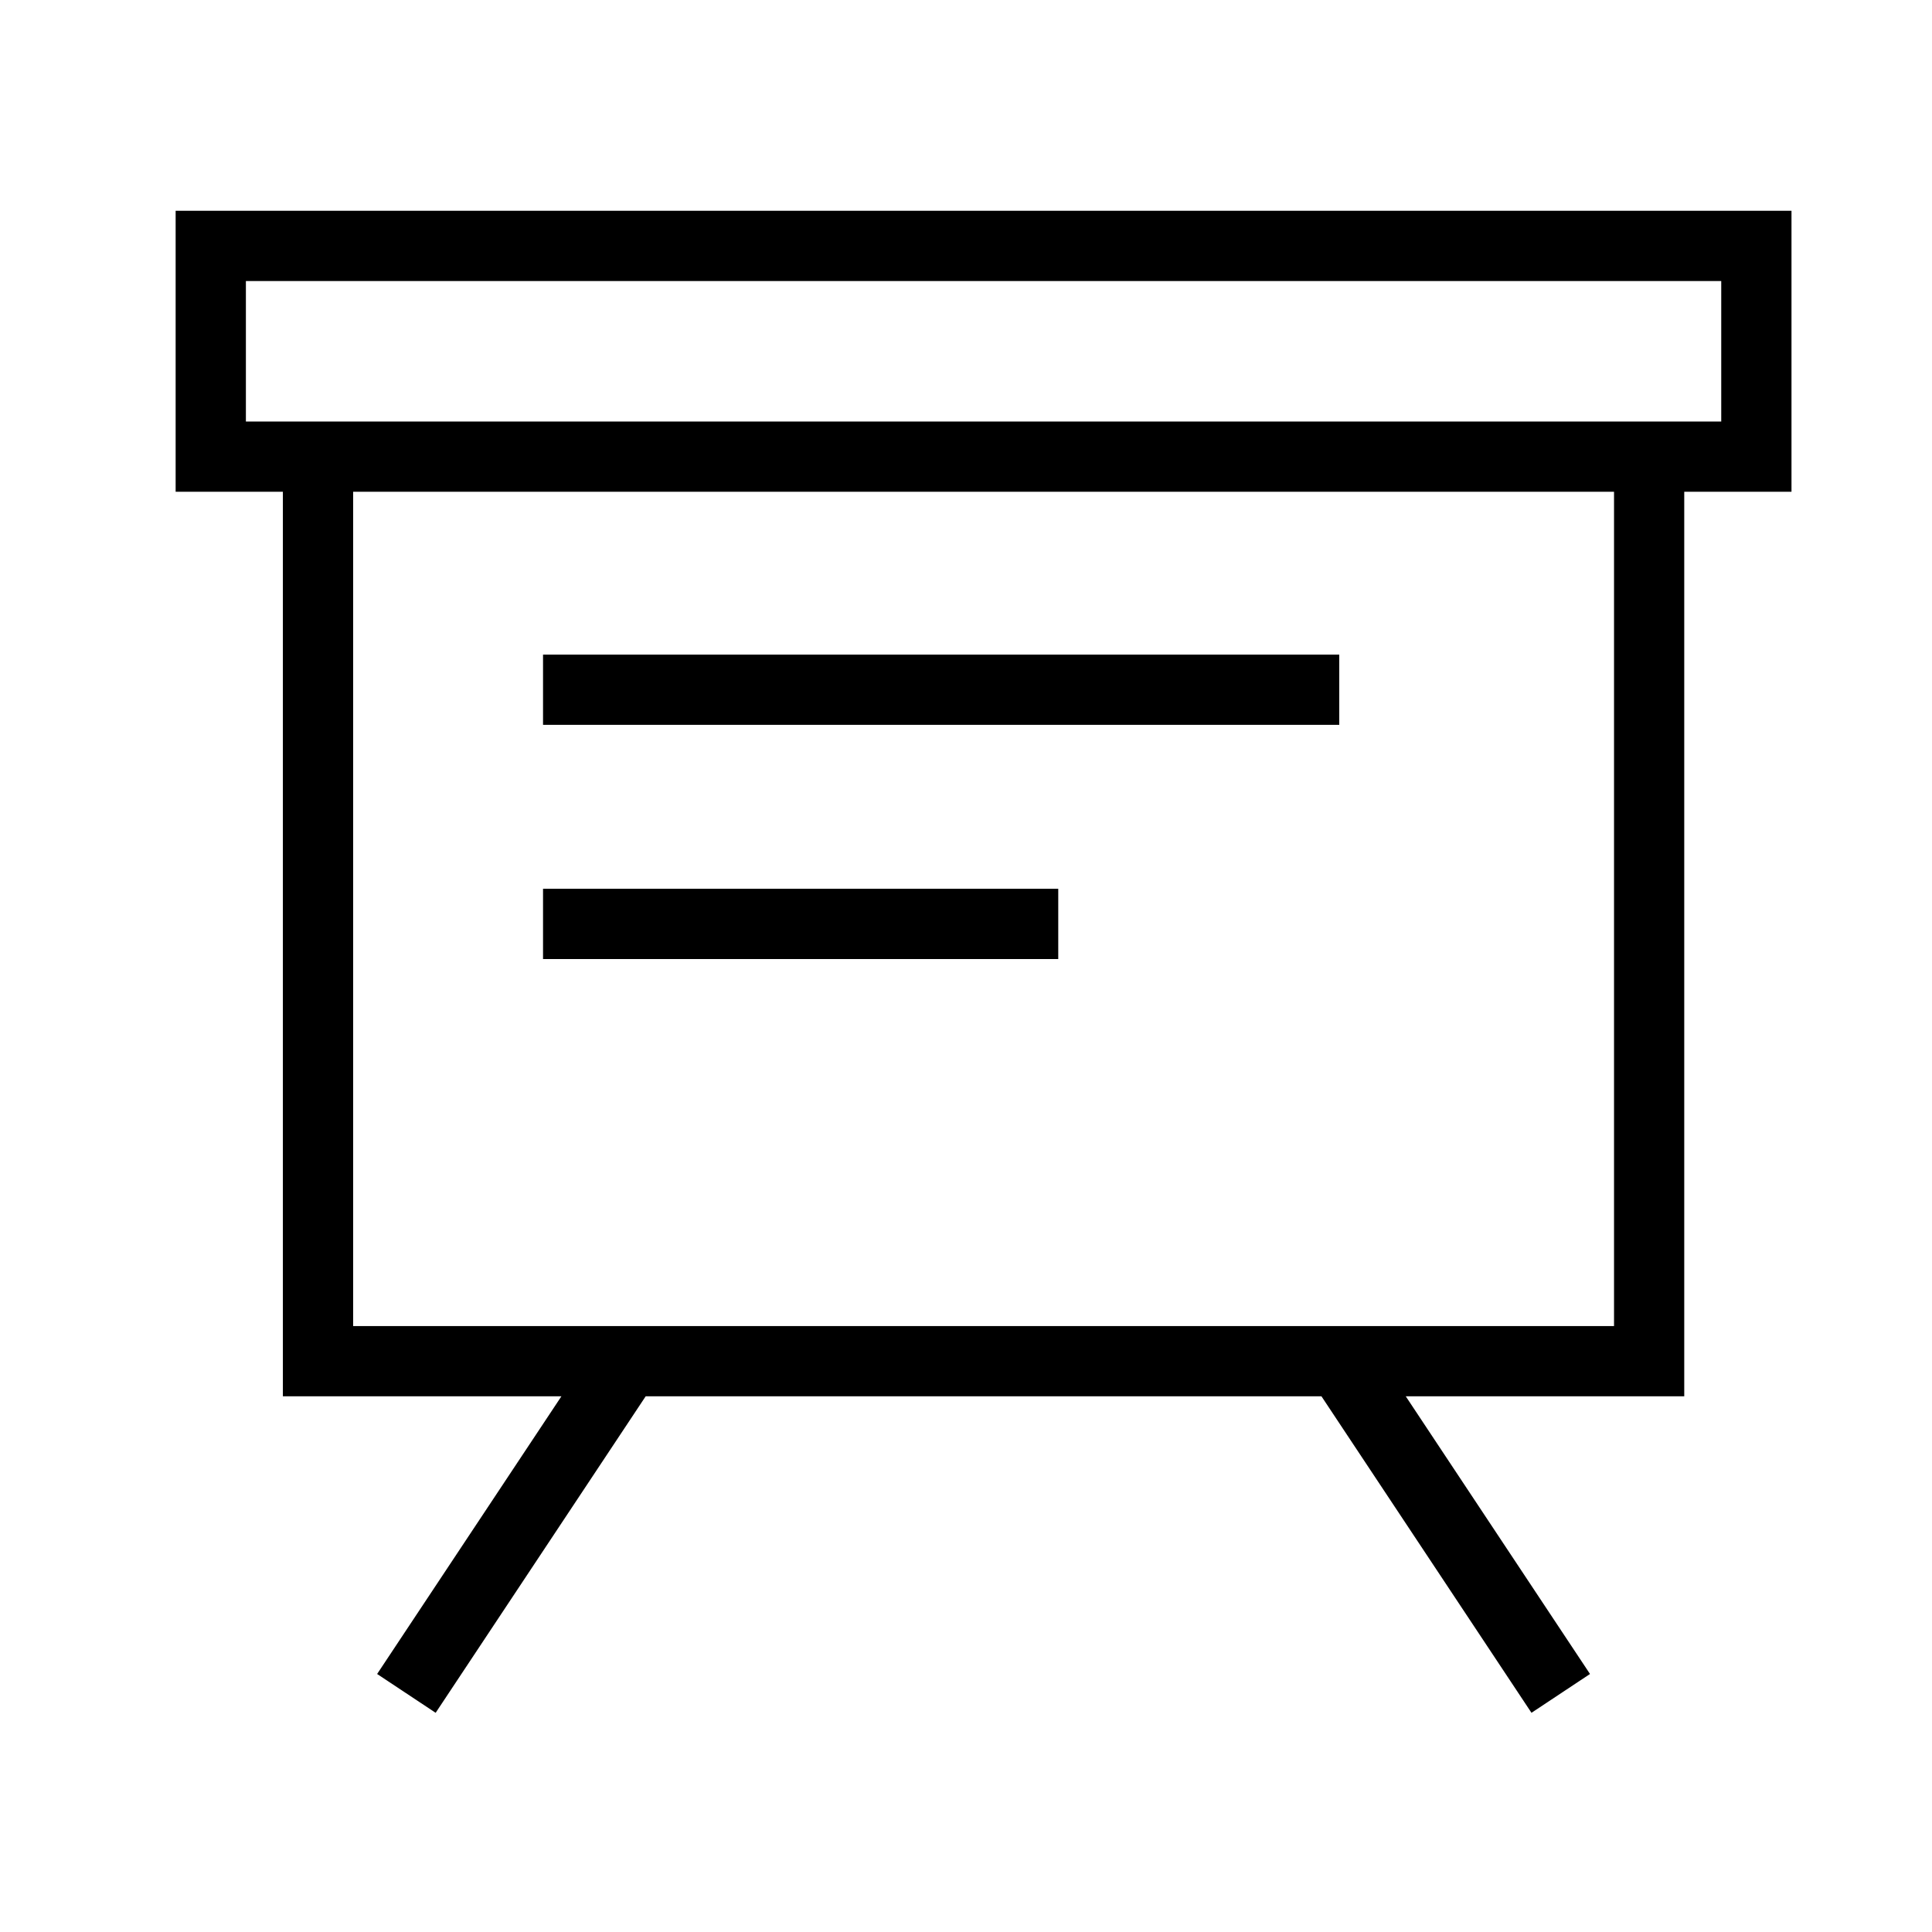 <svg xmlns="http://www.w3.org/2000/svg" width="55" height="55" viewBox="0 0 55 55">
    <g fill="#000" fill-rule="evenodd">
        <path d="M5 6v8h3.053v25.75h7.929l-5.246 7.905 1.666 1.105 5.979-9.01h19.238l5.979 9.01 1.666-1.105-5.245-7.905h7.928V14H51V6H5zm2 2h42v4H7V8zm3.053 29.75h35.895V14H10.053v23.75z"/>
        <path d="M15.459 20.635h22.667v-2H15.459zM15.459 27.302h14.667v-2H15.459z"/>
    </g>
</svg>
